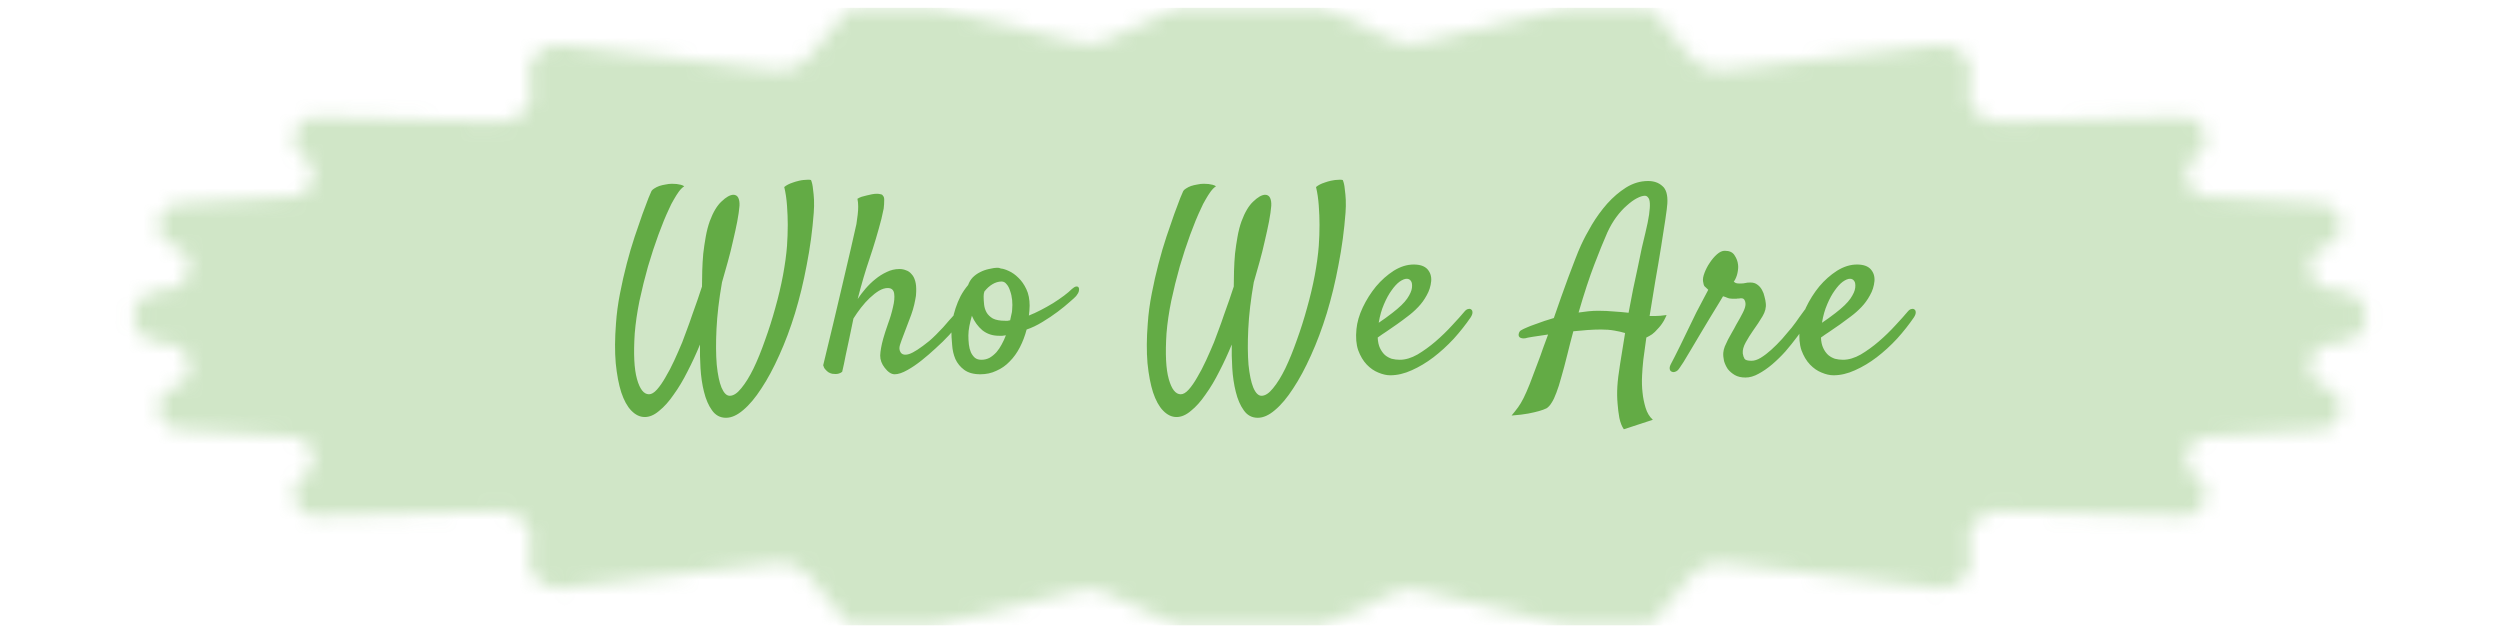 <svg width="166" height="42" viewBox="0 0 166 42" fill="none" xmlns="http://www.w3.org/2000/svg">
<mask id="mask0_1_2940" style="mask-type:alpha" maskUnits="userSpaceOnUse" x="0" y="0" width="166" height="42">
<g clip-path="url(#clip0_1_2940)">
<g clip-path="url(#clip1_1_2940)">
<path d="M82.041 -1.281C82.643 -1.557 83.337 -1.557 83.939 -1.281L92.661 2.726C93.124 2.939 93.645 2.99 94.141 2.871L107.259 -0.274C108.102 -0.476 108.986 -0.182 109.539 0.485L112.343 3.863C112.834 4.456 113.593 4.759 114.358 4.669L128.732 2.982C130.148 2.816 131.256 4.177 130.808 5.53C130.383 6.81 131.357 8.123 132.704 8.089L145.021 7.783C146.464 7.747 147.04 9.632 145.825 10.41C144.663 11.153 145.128 12.948 146.505 13.034L154.073 13.506C155.682 13.606 155.955 15.861 154.417 16.343C152.955 16.8 153.105 18.917 154.617 19.164L155.672 19.336C157.58 19.648 157.58 22.393 155.672 22.705L154.617 22.877C153.105 23.124 152.955 25.24 154.417 25.698C155.955 26.18 155.682 28.435 154.073 28.535L146.505 29.007C145.128 29.092 144.663 30.888 145.825 31.631C147.04 32.409 146.464 34.294 145.021 34.258L132.704 33.951C131.357 33.918 130.383 35.231 130.808 36.511C131.256 37.864 130.148 39.224 128.732 39.058L114.358 37.371C113.593 37.282 112.834 37.585 112.343 38.177L109.539 41.556C108.986 42.222 108.102 42.517 107.259 42.315L94.141 39.169C93.645 39.051 93.124 39.102 92.661 39.314L83.939 43.321C83.337 43.598 82.643 43.598 82.041 43.321L73.319 39.314C72.856 39.102 72.335 39.051 71.839 39.169L58.721 42.315C57.878 42.517 56.994 42.222 56.441 41.556L53.637 38.177C53.145 37.585 52.387 37.282 51.622 37.371L37.248 39.058C35.833 39.224 34.724 37.864 35.172 36.511C35.597 35.231 34.623 33.918 33.275 33.951L20.959 34.258C19.516 34.294 18.939 32.409 20.155 31.631C21.317 30.888 20.852 29.092 19.476 29.007L11.907 28.535C10.298 28.435 10.024 26.18 11.563 25.698C13.025 25.24 12.875 23.124 11.363 22.877L10.308 22.705C8.4 22.393 8.4 19.648 10.308 19.336L11.363 19.164C12.875 18.917 13.025 16.8 11.563 16.343C10.024 15.861 10.298 13.606 11.907 13.506L19.476 13.034C20.852 12.948 21.317 11.153 20.155 10.41C18.939 9.632 19.516 7.747 20.959 7.783L33.275 8.089C34.623 8.123 35.597 6.81 35.172 5.53C34.724 4.177 35.833 2.816 37.248 2.982L51.622 4.669C52.387 4.759 53.145 4.456 53.637 3.863L56.441 0.485C56.994 -0.182 57.878 -0.476 58.721 -0.274L71.839 2.871C72.335 2.99 72.856 2.939 73.319 2.726L82.041 -1.281Z" fill="#63AB45"/>
</g>
</g>
</mask>
<g mask="url(#mask0_1_2940)">
<rect width="165.98" height="41" transform="translate(0 0.52)" fill="#63AB45" fill-opacity="0.3"/>
<path d="M42.811 27.691C42.49 27.691 42.191 27.547 41.914 27.259C41.648 26.983 41.427 26.579 41.25 26.047C41.084 25.527 40.962 24.885 40.885 24.122C40.818 23.347 40.824 22.467 40.901 21.482C40.946 20.829 41.034 20.165 41.167 19.49C41.3 18.803 41.449 18.145 41.615 17.514C41.781 16.872 41.958 16.269 42.147 15.705C42.335 15.14 42.506 14.642 42.661 14.21C42.827 13.768 42.96 13.414 43.06 13.148C43.17 12.882 43.237 12.727 43.259 12.683C43.292 12.628 43.353 12.572 43.441 12.517C43.541 12.451 43.652 12.395 43.773 12.351C43.906 12.307 44.045 12.274 44.188 12.252C44.343 12.218 44.487 12.202 44.62 12.202C44.731 12.202 44.836 12.207 44.936 12.218C45.024 12.229 45.113 12.246 45.201 12.268C45.29 12.29 45.367 12.323 45.434 12.368C45.312 12.445 45.19 12.567 45.068 12.733C44.958 12.888 44.853 13.054 44.753 13.231C44.631 13.43 44.521 13.646 44.421 13.878C44.2 14.343 43.967 14.908 43.724 15.572C43.48 16.236 43.248 16.944 43.026 17.697C42.816 18.438 42.628 19.197 42.462 19.971C42.307 20.735 42.202 21.454 42.147 22.129C42.058 23.491 42.108 24.503 42.296 25.168C42.484 25.843 42.75 26.18 43.093 26.18C43.259 26.18 43.436 26.075 43.624 25.865C43.812 25.654 44 25.383 44.188 25.051C44.388 24.719 44.581 24.349 44.77 23.939C44.958 23.529 45.135 23.125 45.301 22.727C45.401 22.473 45.506 22.19 45.616 21.88C45.738 21.559 45.854 21.233 45.965 20.901C46.087 20.569 46.203 20.242 46.313 19.921C46.424 19.589 46.524 19.291 46.612 19.025C46.612 18.693 46.618 18.344 46.629 17.979C46.64 17.603 46.662 17.226 46.695 16.85C46.74 16.463 46.795 16.086 46.861 15.721C46.928 15.345 47.016 15.002 47.127 14.692C47.348 14.094 47.608 13.657 47.907 13.38C48.206 13.093 48.466 12.943 48.688 12.932C48.843 12.932 48.953 12.998 49.02 13.131C49.086 13.264 49.114 13.441 49.103 13.663C49.081 13.95 49.031 14.299 48.953 14.709C48.876 15.107 48.782 15.539 48.671 16.003C48.571 16.457 48.455 16.922 48.322 17.398C48.19 17.863 48.062 18.311 47.941 18.743C47.741 19.883 47.62 20.918 47.575 21.847C47.531 22.766 47.536 23.557 47.592 24.221C47.658 24.874 47.763 25.378 47.907 25.732C48.062 26.097 48.245 26.28 48.455 26.28C48.699 26.28 48.953 26.114 49.219 25.782C49.495 25.45 49.767 25.012 50.032 24.47C50.298 23.917 50.553 23.291 50.796 22.594C51.05 21.897 51.277 21.183 51.477 20.453C51.687 19.711 51.858 18.986 51.991 18.278C52.124 17.558 52.213 16.911 52.257 16.335C52.29 15.86 52.307 15.389 52.307 14.924C52.307 14.526 52.29 14.1 52.257 13.646C52.224 13.192 52.163 12.783 52.074 12.418C52.218 12.296 52.412 12.196 52.655 12.119C52.777 12.074 52.91 12.036 53.054 12.002C53.142 11.98 53.236 11.964 53.336 11.953C53.425 11.942 53.513 11.936 53.602 11.936C53.69 11.925 53.773 11.931 53.851 11.953C53.917 12.108 53.961 12.307 53.983 12.55C54.017 12.794 54.039 13.032 54.05 13.264C54.061 13.541 54.055 13.829 54.033 14.127C53.945 15.301 53.79 16.452 53.568 17.581C53.358 18.709 53.098 19.783 52.788 20.801C52.478 21.808 52.13 22.738 51.742 23.59C51.366 24.431 50.973 25.162 50.563 25.782C50.165 26.401 49.761 26.883 49.352 27.226C48.953 27.569 48.571 27.741 48.206 27.741C47.819 27.741 47.509 27.575 47.276 27.243C47.044 26.922 46.867 26.512 46.745 26.014C46.623 25.527 46.546 25.002 46.513 24.437C46.48 23.873 46.468 23.352 46.48 22.877C46.225 23.496 45.948 24.094 45.65 24.669C45.362 25.245 45.057 25.754 44.736 26.197C44.426 26.651 44.105 27.01 43.773 27.276C43.453 27.553 43.132 27.691 42.811 27.691ZM63.392 20.868C63.469 20.779 63.547 20.735 63.624 20.735C63.713 20.724 63.779 20.746 63.824 20.801C63.879 20.846 63.901 20.918 63.89 21.017C63.89 21.117 63.846 21.227 63.757 21.349C63.547 21.637 63.303 21.936 63.027 22.246C62.75 22.544 62.451 22.838 62.13 23.125C61.82 23.413 61.505 23.684 61.184 23.939C60.863 24.194 60.553 24.404 60.254 24.57C59.922 24.758 59.64 24.852 59.407 24.852C59.186 24.852 58.965 24.708 58.743 24.42C58.544 24.166 58.445 23.895 58.445 23.607C58.456 23.308 58.522 22.937 58.644 22.495C58.721 22.218 58.827 21.891 58.959 21.515C59.103 21.128 59.214 20.757 59.291 20.403C59.38 20.049 59.407 19.75 59.374 19.506C59.341 19.252 59.197 19.125 58.943 19.125C58.766 19.125 58.572 19.185 58.362 19.307C58.162 19.429 57.958 19.589 57.747 19.789C57.548 19.977 57.355 20.192 57.166 20.436C56.978 20.68 56.812 20.918 56.668 21.15C56.58 21.581 56.491 22.008 56.403 22.428C56.325 22.782 56.242 23.17 56.154 23.59C56.076 24 55.999 24.365 55.921 24.686C55.855 24.741 55.783 24.78 55.705 24.802C55.628 24.824 55.556 24.835 55.49 24.835C55.412 24.835 55.335 24.83 55.257 24.819C55.169 24.797 55.086 24.764 55.008 24.719C54.942 24.675 54.875 24.614 54.809 24.537C54.742 24.47 54.693 24.376 54.66 24.254C55.157 22.207 55.55 20.563 55.838 19.324C56.126 18.084 56.347 17.138 56.502 16.485C56.679 15.71 56.801 15.173 56.867 14.874C56.901 14.664 56.928 14.46 56.95 14.26C56.973 14.083 56.984 13.901 56.984 13.712C56.984 13.524 56.967 13.353 56.934 13.198C57.022 13.142 57.117 13.098 57.216 13.065C57.327 13.032 57.432 13.004 57.532 12.982C57.653 12.949 57.775 12.921 57.897 12.899C58.019 12.877 58.129 12.866 58.229 12.866C58.317 12.866 58.4 12.877 58.478 12.899C58.555 12.91 58.605 12.943 58.627 12.998C58.694 13.054 58.721 13.165 58.71 13.331C58.71 13.497 58.699 13.668 58.677 13.845C58.633 14.056 58.583 14.282 58.528 14.526C58.295 15.422 58.035 16.297 57.747 17.149C57.46 17.99 57.194 18.892 56.95 19.855C57.094 19.634 57.266 19.407 57.465 19.174C57.664 18.942 57.88 18.732 58.113 18.544C58.356 18.344 58.611 18.184 58.876 18.062C59.142 17.929 59.424 17.863 59.723 17.863C59.878 17.863 60.022 17.89 60.155 17.946C60.298 17.99 60.42 18.073 60.52 18.195C60.63 18.305 60.714 18.46 60.769 18.66C60.824 18.848 60.846 19.086 60.835 19.373C60.835 19.551 60.813 19.733 60.769 19.921C60.736 20.11 60.686 20.32 60.619 20.552C60.553 20.774 60.465 21.023 60.354 21.299C60.254 21.576 60.133 21.897 59.989 22.262C59.889 22.517 59.812 22.733 59.756 22.91C59.701 23.087 59.712 23.242 59.789 23.375C59.889 23.552 60.083 23.596 60.37 23.507C60.669 23.408 61.112 23.12 61.699 22.644C61.831 22.533 61.981 22.395 62.147 22.229C62.313 22.063 62.473 21.897 62.628 21.731C62.783 21.554 62.927 21.388 63.06 21.233C63.193 21.078 63.303 20.956 63.392 20.868ZM68.168 21.88C68.058 22.301 67.908 22.694 67.72 23.059C67.532 23.424 67.305 23.74 67.04 24.005C66.785 24.271 66.492 24.476 66.16 24.62C65.839 24.775 65.485 24.852 65.097 24.852C64.643 24.852 64.284 24.752 64.018 24.553C63.764 24.365 63.57 24.127 63.437 23.839C63.315 23.552 63.243 23.236 63.221 22.893C63.188 22.55 63.171 22.229 63.171 21.93C63.171 21.72 63.199 21.488 63.254 21.233C63.299 20.978 63.365 20.718 63.454 20.453C63.542 20.187 63.653 19.921 63.786 19.656C63.93 19.39 64.096 19.147 64.284 18.925C64.35 18.737 64.45 18.571 64.583 18.427C64.726 18.283 64.887 18.167 65.064 18.079C65.252 17.979 65.451 17.907 65.662 17.863C65.872 17.808 66.077 17.78 66.276 17.78C66.309 17.78 66.337 17.785 66.359 17.796C66.392 17.808 66.425 17.819 66.459 17.83C66.602 17.841 66.779 17.896 66.99 17.996C67.211 18.095 67.421 18.245 67.621 18.444C67.831 18.643 68.008 18.898 68.152 19.207C68.296 19.506 68.368 19.872 68.368 20.303C68.368 20.392 68.362 20.502 68.351 20.635C68.34 20.757 68.329 20.862 68.318 20.951C68.573 20.851 68.838 20.729 69.115 20.585C69.391 20.442 69.657 20.292 69.912 20.137C70.177 19.971 70.421 19.805 70.642 19.639C70.864 19.473 71.041 19.324 71.173 19.191C71.284 19.091 71.378 19.036 71.456 19.025C71.533 19.014 71.588 19.036 71.622 19.091C71.655 19.147 71.66 19.224 71.638 19.324C71.616 19.423 71.555 19.534 71.456 19.656C71.4 19.722 71.256 19.855 71.024 20.054C70.803 20.253 70.537 20.469 70.227 20.702C69.917 20.934 69.58 21.161 69.214 21.382C68.849 21.604 68.501 21.77 68.168 21.88ZM65.363 19.357C65.33 19.456 65.313 19.562 65.313 19.672C65.313 19.849 65.324 20.038 65.346 20.237C65.368 20.425 65.424 20.596 65.512 20.752C65.601 20.906 65.739 21.039 65.927 21.15C66.126 21.25 66.398 21.299 66.741 21.299C66.796 21.299 66.851 21.299 66.907 21.299C66.962 21.288 67.017 21.277 67.073 21.266C67.106 21.122 67.134 20.995 67.156 20.884C67.189 20.762 67.206 20.657 67.206 20.569C67.228 20.359 67.228 20.143 67.206 19.921C67.183 19.7 67.139 19.501 67.073 19.324C67.017 19.136 66.94 18.986 66.84 18.875C66.752 18.754 66.641 18.693 66.508 18.693C66.298 18.693 66.093 18.754 65.894 18.875C65.706 18.986 65.529 19.147 65.363 19.357ZM64.3 22.279C64.3 22.478 64.311 22.677 64.334 22.877C64.356 23.065 64.4 23.236 64.466 23.391C64.533 23.535 64.621 23.657 64.732 23.756C64.843 23.845 64.987 23.889 65.164 23.889C65.363 23.889 65.546 23.845 65.712 23.756C65.877 23.657 66.027 23.535 66.16 23.391C66.293 23.236 66.409 23.065 66.508 22.877C66.619 22.677 66.713 22.473 66.791 22.262C66.713 22.273 66.636 22.284 66.558 22.295C66.492 22.295 66.414 22.295 66.326 22.295C65.905 22.295 65.54 22.174 65.23 21.93C64.931 21.676 64.699 21.355 64.533 20.967C64.466 21.2 64.411 21.427 64.367 21.648C64.323 21.869 64.3 22.08 64.3 22.279ZM78.12 27.691C77.799 27.691 77.5 27.547 77.224 27.259C76.958 26.983 76.737 26.579 76.56 26.047C76.394 25.527 76.272 24.885 76.194 24.122C76.128 23.347 76.133 22.467 76.211 21.482C76.255 20.829 76.344 20.165 76.477 19.49C76.609 18.803 76.759 18.145 76.925 17.514C77.091 16.872 77.268 16.269 77.456 15.705C77.644 15.14 77.816 14.642 77.971 14.21C78.137 13.768 78.27 13.414 78.369 13.148C78.48 12.882 78.546 12.727 78.568 12.683C78.602 12.628 78.662 12.572 78.751 12.517C78.851 12.451 78.961 12.395 79.083 12.351C79.216 12.307 79.354 12.274 79.498 12.252C79.653 12.218 79.797 12.202 79.93 12.202C80.04 12.202 80.145 12.207 80.245 12.218C80.334 12.229 80.422 12.246 80.511 12.268C80.599 12.29 80.677 12.323 80.743 12.368C80.621 12.445 80.5 12.567 80.378 12.733C80.267 12.888 80.162 13.054 80.062 13.231C79.941 13.43 79.83 13.646 79.731 13.878C79.509 14.343 79.277 14.908 79.033 15.572C78.79 16.236 78.557 16.944 78.336 17.697C78.126 18.438 77.938 19.197 77.772 19.971C77.617 20.735 77.511 21.454 77.456 22.129C77.368 23.491 77.417 24.503 77.606 25.168C77.794 25.843 78.059 26.18 78.402 26.18C78.568 26.18 78.746 26.075 78.934 25.865C79.122 25.654 79.31 25.383 79.498 25.051C79.697 24.719 79.891 24.349 80.079 23.939C80.267 23.529 80.444 23.125 80.61 22.727C80.71 22.473 80.815 22.19 80.926 21.88C81.048 21.559 81.164 21.233 81.274 20.901C81.396 20.569 81.512 20.242 81.623 19.921C81.734 19.589 81.833 19.291 81.922 19.025C81.922 18.693 81.927 18.344 81.939 17.979C81.95 17.603 81.972 17.226 82.005 16.85C82.049 16.463 82.105 16.086 82.171 15.721C82.237 15.345 82.326 15.002 82.437 14.692C82.658 14.094 82.918 13.657 83.217 13.38C83.516 13.093 83.776 12.943 83.997 12.932C84.152 12.932 84.263 12.998 84.329 13.131C84.395 13.264 84.423 13.441 84.412 13.663C84.39 13.95 84.34 14.299 84.263 14.709C84.185 15.107 84.091 15.539 83.981 16.003C83.881 16.457 83.765 16.922 83.632 17.398C83.499 17.863 83.372 18.311 83.25 18.743C83.051 19.883 82.929 20.918 82.885 21.847C82.841 22.766 82.846 23.557 82.901 24.221C82.968 24.874 83.073 25.378 83.217 25.732C83.372 26.097 83.554 26.28 83.765 26.28C84.008 26.28 84.263 26.114 84.528 25.782C84.805 25.45 85.076 25.012 85.342 24.47C85.607 23.917 85.862 23.291 86.106 22.594C86.36 21.897 86.587 21.183 86.786 20.453C86.996 19.711 87.168 18.986 87.301 18.278C87.434 17.558 87.522 16.911 87.566 16.335C87.6 15.86 87.616 15.389 87.616 14.924C87.616 14.526 87.6 14.1 87.566 13.646C87.533 13.192 87.472 12.783 87.384 12.418C87.528 12.296 87.721 12.196 87.965 12.119C88.087 12.074 88.219 12.036 88.363 12.002C88.452 11.98 88.546 11.964 88.645 11.953C88.734 11.942 88.823 11.936 88.911 11.936C89 11.925 89.083 11.931 89.16 11.953C89.227 12.108 89.271 12.307 89.293 12.55C89.326 12.794 89.348 13.032 89.359 13.264C89.371 13.541 89.365 13.829 89.343 14.127C89.254 15.301 89.099 16.452 88.878 17.581C88.668 18.709 88.408 19.783 88.098 20.801C87.788 21.808 87.439 22.738 87.052 23.59C86.675 24.431 86.283 25.162 85.873 25.782C85.475 26.401 85.071 26.883 84.661 27.226C84.263 27.569 83.881 27.741 83.516 27.741C83.128 27.741 82.818 27.575 82.586 27.243C82.353 26.922 82.177 26.512 82.055 26.014C81.933 25.527 81.856 25.002 81.822 24.437C81.789 23.873 81.778 23.352 81.789 22.877C81.534 23.496 81.258 24.094 80.959 24.669C80.671 25.245 80.367 25.754 80.046 26.197C79.736 26.651 79.415 27.01 79.083 27.276C78.762 27.553 78.441 27.691 78.12 27.691ZM97.656 21.067C97.323 21.554 96.947 22.03 96.527 22.495C96.106 22.948 95.658 23.358 95.182 23.723C94.717 24.077 94.236 24.365 93.738 24.586C93.251 24.808 92.775 24.919 92.31 24.919C92.066 24.919 91.801 24.858 91.513 24.736C91.236 24.625 90.982 24.448 90.749 24.205C90.517 23.961 90.329 23.646 90.185 23.258C90.052 22.871 90.013 22.401 90.069 21.847C90.113 21.393 90.251 20.918 90.484 20.419C90.727 19.91 91.02 19.445 91.364 19.025C91.718 18.604 92.111 18.256 92.542 17.979C92.985 17.702 93.428 17.564 93.87 17.564C94.291 17.564 94.595 17.669 94.784 17.879C94.972 18.09 95.055 18.35 95.032 18.66C94.999 19.003 94.9 19.318 94.734 19.606C94.579 19.894 94.391 20.154 94.169 20.386C93.948 20.619 93.71 20.829 93.455 21.017C93.212 21.205 92.979 21.377 92.758 21.532C92.515 21.698 92.282 21.858 92.061 22.013C91.84 22.157 91.646 22.29 91.48 22.412C91.491 22.688 91.541 22.921 91.629 23.109C91.718 23.297 91.828 23.452 91.961 23.574C92.094 23.684 92.243 23.767 92.409 23.823C92.587 23.867 92.764 23.889 92.941 23.889C93.317 23.889 93.71 23.773 94.119 23.541C94.529 23.297 94.927 23.009 95.315 22.677C95.713 22.334 96.078 21.98 96.41 21.615C96.754 21.25 97.036 20.934 97.257 20.669C97.335 20.58 97.412 20.53 97.49 20.519C97.578 20.497 97.644 20.508 97.689 20.552C97.744 20.585 97.772 20.652 97.772 20.752C97.772 20.84 97.733 20.945 97.656 21.067ZM93.406 18.51C93.273 18.51 93.112 18.577 92.924 18.709C92.747 18.842 92.57 19.036 92.393 19.291C92.216 19.534 92.05 19.838 91.895 20.204C91.74 20.558 91.624 20.967 91.546 21.432C91.679 21.332 91.823 21.233 91.978 21.133C92.133 21.023 92.288 20.906 92.443 20.785C92.919 20.419 93.251 20.099 93.439 19.822C93.627 19.545 93.732 19.307 93.754 19.108C93.776 18.898 93.754 18.748 93.688 18.66C93.621 18.56 93.527 18.51 93.406 18.51ZM109.433 12.019C109.821 12.019 110.136 12.13 110.38 12.351C110.634 12.561 110.745 12.949 110.712 13.513C110.701 13.701 110.656 14.056 110.579 14.576C110.501 15.085 110.407 15.688 110.297 16.385C110.186 17.082 110.059 17.835 109.915 18.643C109.782 19.44 109.655 20.22 109.533 20.984H109.882C109.992 20.984 110.114 20.978 110.247 20.967C110.38 20.956 110.518 20.94 110.662 20.918C110.607 21.05 110.546 21.178 110.479 21.299C110.413 21.41 110.346 21.51 110.28 21.598C110.203 21.698 110.125 21.786 110.048 21.864C109.948 21.985 109.832 22.096 109.699 22.196C109.566 22.284 109.439 22.356 109.317 22.412C109.24 22.954 109.173 23.441 109.118 23.873C109.074 24.293 109.046 24.642 109.035 24.919C109.013 25.339 109.024 25.732 109.068 26.097C109.101 26.418 109.168 26.745 109.267 27.077C109.367 27.409 109.527 27.674 109.749 27.873L107.823 28.504C107.69 28.316 107.591 28.062 107.524 27.741C107.469 27.431 107.43 27.121 107.408 26.811C107.375 26.446 107.369 26.07 107.391 25.682C107.413 25.295 107.474 24.791 107.574 24.171C107.674 23.541 107.784 22.854 107.906 22.113C107.685 22.046 107.441 21.991 107.176 21.947C106.921 21.902 106.633 21.88 106.312 21.88C106.024 21.88 105.72 21.891 105.399 21.914C105.089 21.936 104.779 21.963 104.469 21.997C104.337 22.484 104.204 22.998 104.071 23.541C103.927 24.127 103.794 24.625 103.673 25.035C103.562 25.455 103.451 25.804 103.341 26.081C103.241 26.357 103.136 26.579 103.025 26.745C102.926 26.911 102.815 27.032 102.693 27.11C102.56 27.176 102.394 27.237 102.195 27.293C102.007 27.348 101.769 27.403 101.481 27.459C101.193 27.514 100.823 27.558 100.369 27.591C100.535 27.392 100.679 27.209 100.801 27.044C100.922 26.877 101.044 26.673 101.166 26.429C101.288 26.186 101.426 25.87 101.581 25.483C101.725 25.107 101.913 24.609 102.145 23.989C102.245 23.734 102.344 23.457 102.444 23.159C102.555 22.849 102.671 22.533 102.793 22.212C102.394 22.268 102.057 22.317 101.78 22.362C101.503 22.406 101.337 22.439 101.282 22.461C101.193 22.473 101.121 22.473 101.066 22.461C100.922 22.439 100.845 22.367 100.834 22.246C100.845 22.091 100.9 21.985 101 21.93C101.088 21.875 101.227 21.808 101.415 21.731C101.503 21.687 101.708 21.609 102.029 21.498C102.339 21.377 102.721 21.25 103.175 21.117C103.341 20.652 103.501 20.192 103.656 19.739C103.822 19.274 103.982 18.831 104.137 18.411C104.292 17.99 104.442 17.597 104.586 17.232C104.73 16.856 104.862 16.535 104.984 16.269C105.172 15.86 105.41 15.411 105.698 14.924C105.997 14.426 106.334 13.961 106.711 13.53C107.098 13.098 107.519 12.738 107.972 12.451C108.437 12.163 108.924 12.019 109.433 12.019ZM109.251 15.472C109.372 14.974 109.455 14.565 109.5 14.244C109.544 13.923 109.561 13.674 109.55 13.497C109.538 13.308 109.5 13.181 109.433 13.115C109.378 13.037 109.306 12.998 109.218 12.998C109.074 12.998 108.897 13.054 108.686 13.165C108.476 13.275 108.255 13.436 108.022 13.646C107.79 13.845 107.557 14.1 107.325 14.41C107.104 14.709 106.904 15.052 106.727 15.439C106.473 16.015 106.185 16.723 105.864 17.564C105.543 18.394 105.194 19.456 104.818 20.752C105.039 20.718 105.255 20.691 105.466 20.669C105.687 20.646 105.903 20.635 106.113 20.635C106.489 20.635 106.849 20.652 107.192 20.685C107.535 20.707 107.851 20.735 108.138 20.768C108.238 20.237 108.338 19.717 108.437 19.207C108.548 18.687 108.653 18.195 108.753 17.73C108.852 17.265 108.941 16.839 109.018 16.452C109.107 16.064 109.184 15.738 109.251 15.472ZM111.52 24.437C111.443 24.559 111.36 24.636 111.271 24.669C111.172 24.714 111.089 24.719 111.022 24.686C110.945 24.664 110.895 24.609 110.873 24.52C110.851 24.431 110.873 24.321 110.939 24.188C110.973 24.122 111.05 23.972 111.172 23.74C111.283 23.507 111.421 23.231 111.587 22.91C111.742 22.578 111.913 22.224 112.102 21.847C112.29 21.46 112.467 21.095 112.633 20.752C112.81 20.408 112.97 20.104 113.114 19.838C113.258 19.562 113.363 19.363 113.43 19.241C113.308 19.13 113.225 19.053 113.181 19.008C113.136 18.953 113.103 18.842 113.081 18.676C113.059 18.532 113.092 18.344 113.181 18.112C113.269 17.879 113.385 17.658 113.529 17.448C113.673 17.226 113.834 17.038 114.011 16.883C114.188 16.728 114.359 16.651 114.525 16.651C114.835 16.651 115.051 16.75 115.173 16.95C115.306 17.149 115.383 17.354 115.405 17.564C115.427 17.708 115.416 17.89 115.372 18.112C115.328 18.333 115.245 18.532 115.123 18.709C115.156 18.732 115.201 18.759 115.256 18.793C115.311 18.815 115.4 18.826 115.521 18.826C115.699 18.826 115.82 18.815 115.887 18.793C115.964 18.77 116.08 18.759 116.235 18.759C116.423 18.759 116.578 18.809 116.7 18.909C116.822 18.997 116.922 19.113 116.999 19.257C117.076 19.39 117.132 19.54 117.165 19.706C117.209 19.86 117.237 20.004 117.248 20.137C117.281 20.414 117.209 20.702 117.032 21C116.855 21.299 116.639 21.626 116.385 21.98C116.23 22.201 116.075 22.45 115.92 22.727C115.765 23.004 115.699 23.253 115.721 23.474C115.743 23.618 115.782 23.734 115.837 23.823C115.892 23.911 116.047 23.956 116.302 23.956C116.49 23.956 116.695 23.889 116.916 23.756C117.148 23.613 117.381 23.435 117.613 23.225C117.857 23.004 118.095 22.766 118.327 22.511C118.56 22.246 118.775 21.991 118.975 21.748C119.174 21.493 119.34 21.266 119.473 21.067C119.617 20.868 119.722 20.724 119.788 20.635C119.843 20.547 119.915 20.486 120.004 20.453C120.092 20.419 120.17 20.419 120.236 20.453C120.303 20.486 120.341 20.552 120.353 20.652C120.375 20.752 120.336 20.884 120.236 21.05C120.17 21.161 120.054 21.338 119.888 21.581C119.733 21.825 119.539 22.096 119.307 22.395C119.085 22.694 118.836 23.004 118.56 23.325C118.283 23.635 117.99 23.922 117.68 24.188C117.381 24.442 117.076 24.653 116.767 24.819C116.468 24.985 116.18 25.068 115.903 25.068C115.616 25.068 115.378 25.012 115.189 24.902C115.001 24.791 114.846 24.658 114.725 24.503C114.614 24.337 114.531 24.16 114.476 23.972C114.431 23.773 114.415 23.59 114.426 23.424C114.437 23.291 114.47 23.153 114.525 23.009C114.592 22.854 114.664 22.699 114.741 22.544C114.83 22.378 114.918 22.218 115.007 22.063C115.106 21.897 115.195 21.736 115.272 21.581C115.461 21.261 115.61 20.989 115.721 20.768C115.842 20.536 115.903 20.342 115.903 20.187C115.903 20.087 115.881 19.999 115.837 19.921C115.793 19.844 115.721 19.805 115.621 19.805C115.555 19.805 115.505 19.811 115.472 19.822C115.45 19.822 115.422 19.822 115.389 19.822C115.367 19.822 115.328 19.827 115.272 19.838C115.228 19.838 115.156 19.838 115.057 19.838C114.913 19.838 114.791 19.816 114.691 19.772C114.592 19.728 114.498 19.695 114.409 19.672C114.365 19.75 114.265 19.916 114.11 20.17C113.955 20.425 113.773 20.724 113.562 21.067C113.363 21.41 113.147 21.77 112.915 22.146C112.694 22.522 112.483 22.877 112.284 23.209C112.085 23.529 111.919 23.806 111.786 24.039C111.642 24.26 111.554 24.393 111.52 24.437ZM127.088 21.067C126.756 21.554 126.38 22.03 125.959 22.495C125.539 22.948 125.09 23.358 124.614 23.723C124.15 24.077 123.668 24.365 123.17 24.586C122.683 24.808 122.207 24.919 121.742 24.919C121.499 24.919 121.233 24.858 120.946 24.736C120.669 24.625 120.414 24.448 120.182 24.205C119.949 23.961 119.761 23.646 119.617 23.258C119.485 22.871 119.446 22.401 119.501 21.847C119.545 21.393 119.684 20.918 119.916 20.419C120.16 19.91 120.453 19.445 120.796 19.025C121.15 18.604 121.543 18.256 121.975 17.979C122.418 17.702 122.86 17.564 123.303 17.564C123.724 17.564 124.028 17.669 124.216 17.879C124.404 18.09 124.487 18.35 124.465 18.66C124.432 19.003 124.332 19.318 124.166 19.606C124.011 19.894 123.823 20.154 123.602 20.386C123.38 20.619 123.142 20.829 122.888 21.017C122.644 21.205 122.412 21.377 122.191 21.532C121.947 21.698 121.715 21.858 121.493 22.013C121.272 22.157 121.078 22.29 120.912 22.412C120.923 22.688 120.973 22.921 121.062 23.109C121.15 23.297 121.261 23.452 121.394 23.574C121.527 23.684 121.676 23.767 121.842 23.823C122.019 23.867 122.196 23.889 122.373 23.889C122.75 23.889 123.142 23.773 123.552 23.541C123.961 23.297 124.36 23.009 124.747 22.677C125.146 22.334 125.511 21.98 125.843 21.615C126.186 21.25 126.468 20.934 126.69 20.669C126.767 20.58 126.845 20.53 126.922 20.519C127.011 20.497 127.077 20.508 127.121 20.552C127.177 20.585 127.204 20.652 127.204 20.752C127.204 20.84 127.166 20.945 127.088 21.067ZM122.838 18.51C122.705 18.51 122.545 18.577 122.357 18.709C122.18 18.842 122.002 19.036 121.825 19.291C121.648 19.534 121.482 19.838 121.327 20.204C121.172 20.558 121.056 20.967 120.979 21.432C121.112 21.332 121.255 21.233 121.41 21.133C121.565 21.023 121.72 20.906 121.875 20.785C122.351 20.419 122.683 20.099 122.871 19.822C123.059 19.545 123.165 19.307 123.187 19.108C123.209 18.898 123.187 18.748 123.12 18.66C123.054 18.56 122.96 18.51 122.838 18.51Z" fill="#63AB45"/>
</g>
<defs>
<clipPath id="clip0_1_2940">
<rect width="165.98" height="41" fill="white" transform="translate(0 0.52)"/>
</clipPath>
<clipPath id="clip1_1_2940">
<rect width="165.98" height="45.474" fill="white" transform="translate(0 -1.717)"/>
</clipPath>
</defs>
</svg>
